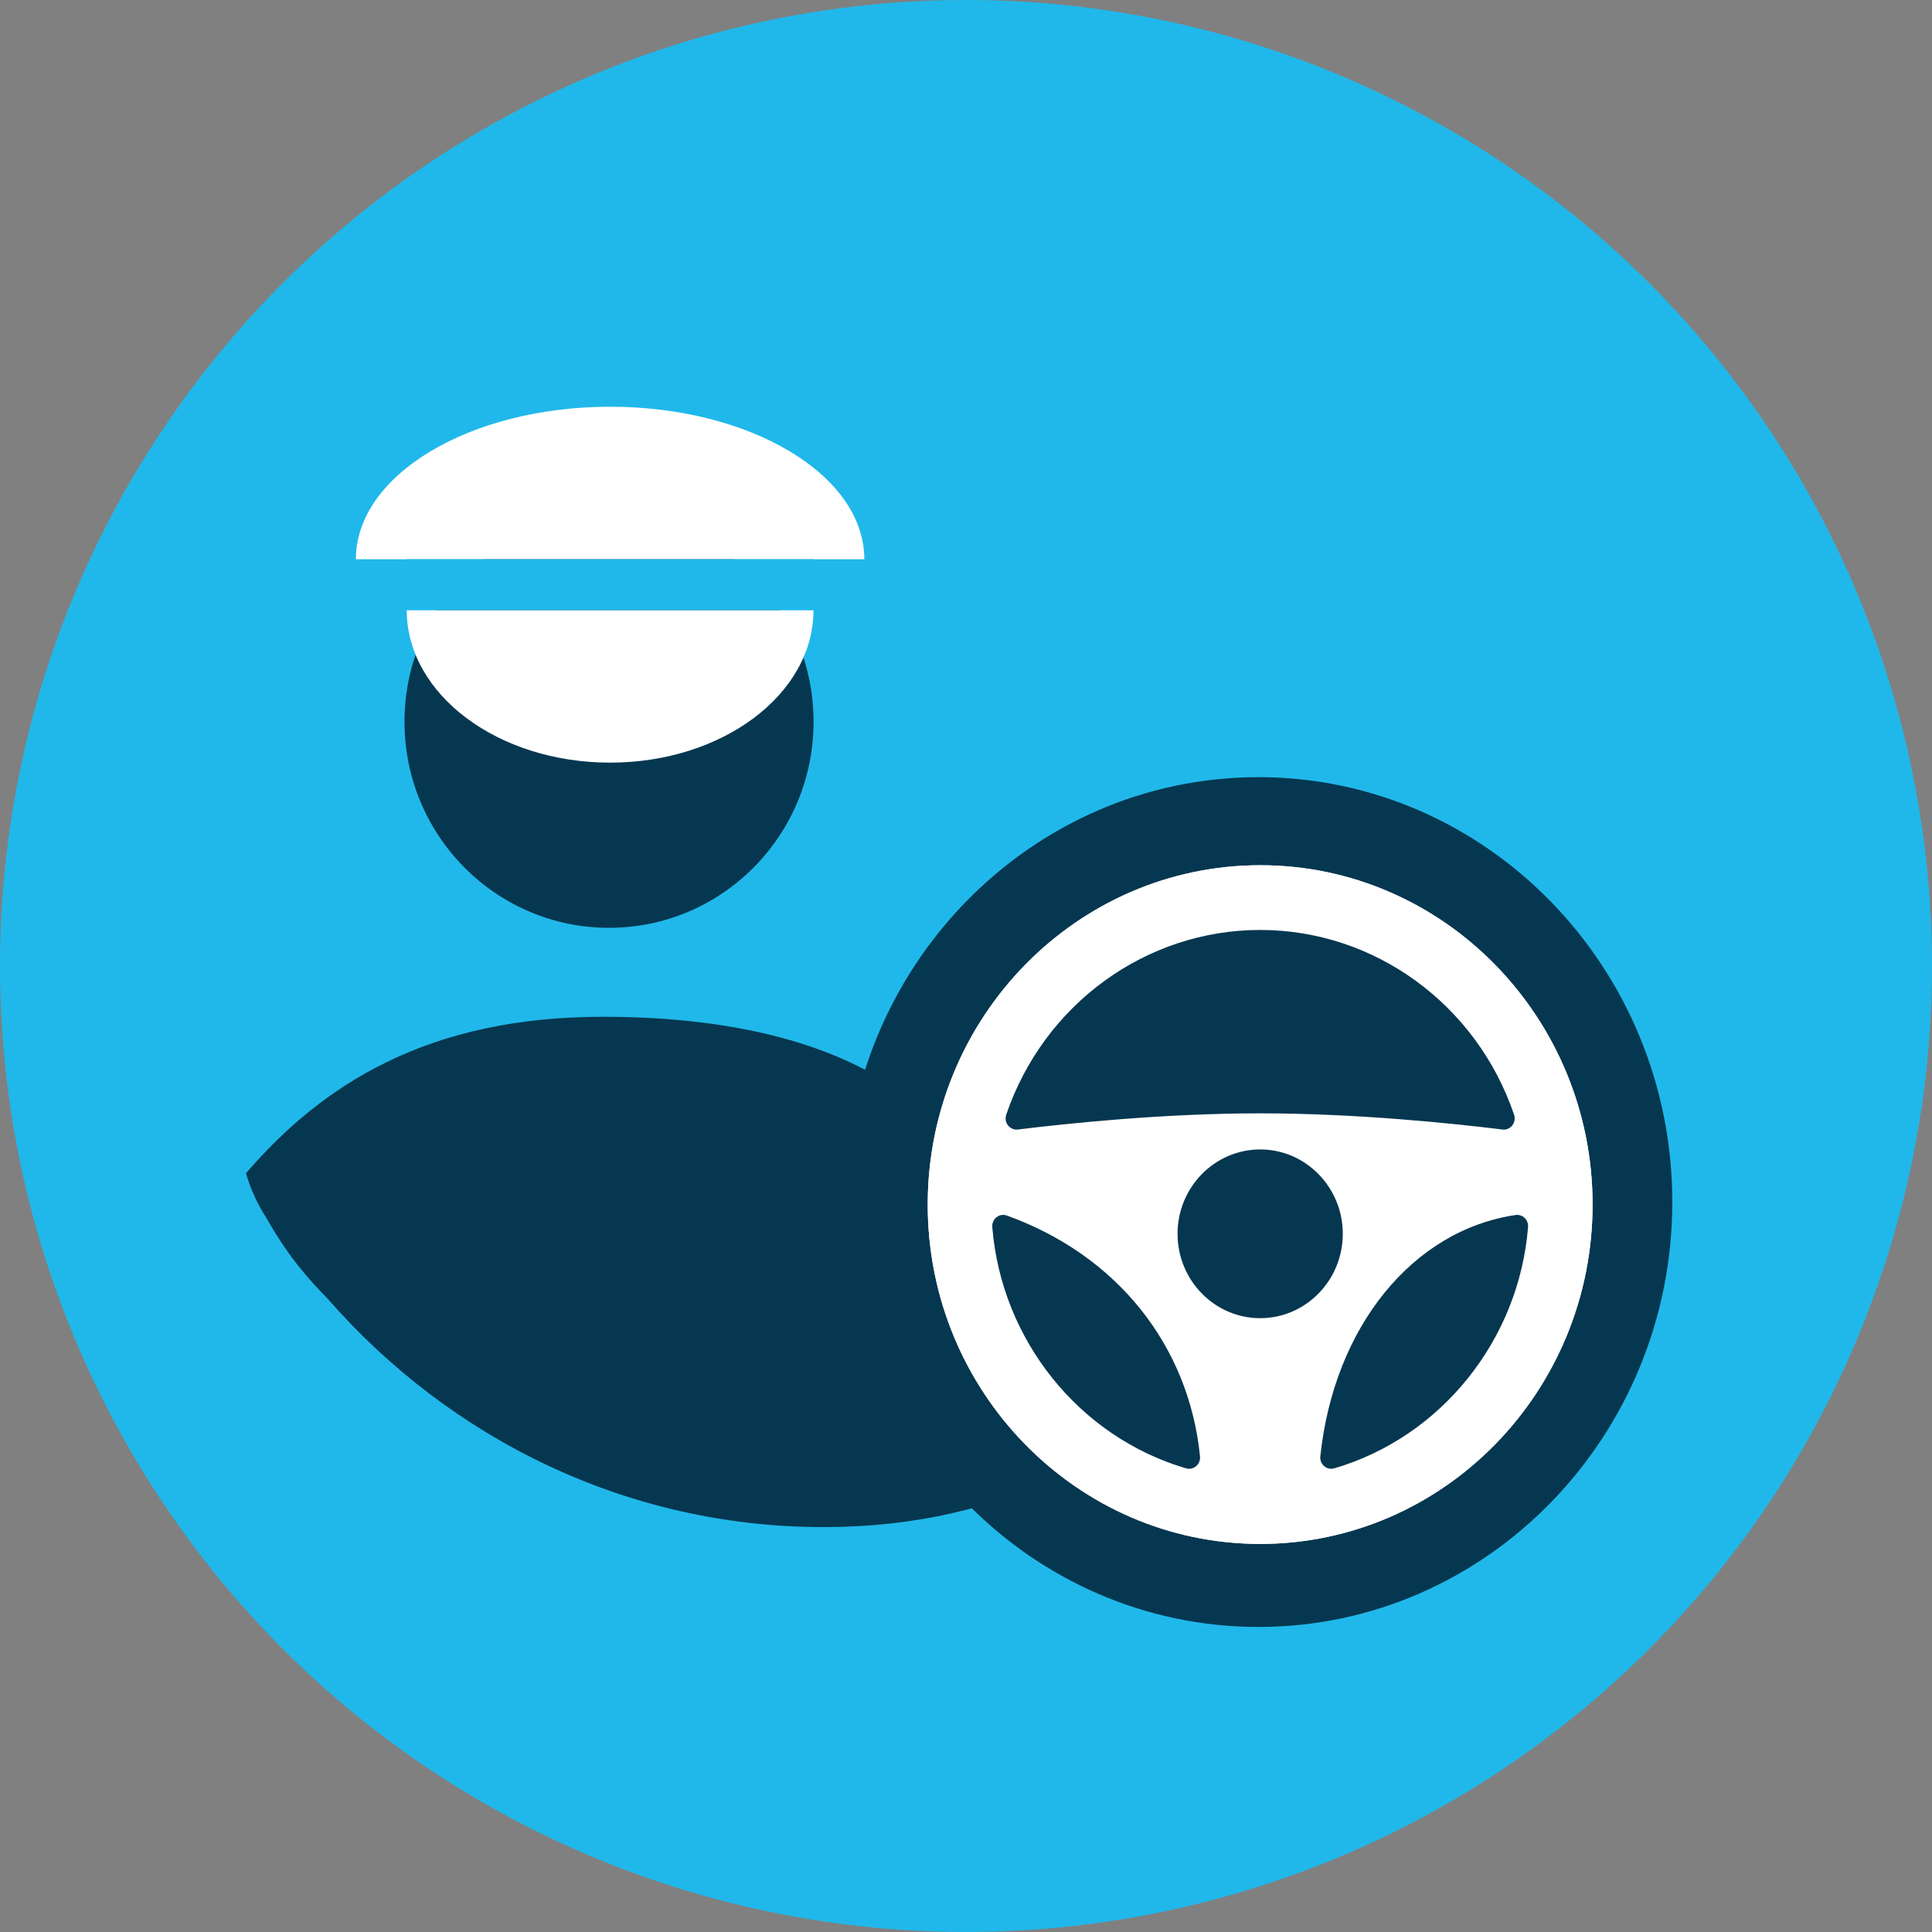 <?xml version="1.0" encoding="UTF-8"?>
<svg width="38px" height="38px" viewBox="0 0 38 38" version="1.1" xmlns="http://www.w3.org/2000/svg" xmlns:xlink="http://www.w3.org/1999/xlink">
        <rect x="0" y="0" width="38" height="38" fill="#808080" stroke="none"/>
        <!-- Generator: Sketch 47.1 (45422) - http://www.bohemiancoding.com/sketch -->
        <title>Group 5</title>
        <desc>Created with Sketch.</desc>
        <defs></defs>
        <g id="Page-1" stroke="none" stroke-width="1" fill="none" fill-rule="evenodd">
            <g id="Group-5">
                <circle id="Oval-3-Copy" fill="#20B8EA" cx="19" cy="19" r="19"></circle>
                <g id="Group-57-Copy" transform="translate(2, 2)">
                    <g id="Group-51-Copy">
                        <g id="Group-19">
                            <g id="Group-64">
                                <g id="Group-90">
                                    <path d="M4.444,23.544 C6.846,26.293 10.321,28.036 14.194,28.036 C21.426,28.036 24.925,21.995 24.925,14.571 C24.925,7.147 21.426,3.507 14.194,3.507 C6.962,3.507 3.463,7.147 3.463,14.571 C3.463,17.294 1.876,19.827 3.235,21.948 C3.387,22.219 3.606,22.567 3.859,22.887 C4.049,23.129 4.257,23.355 4.444,23.544 Z" id="Fill-25-Copy" fill="#063750"></path>
                                    <path d="M27.541,14.571 C27.541,18.349 26.044,21.774 23.627,24.256 C22.068,25.857 20.126,27.064 17.956,27.72 C17.953,25.811 17.951,24.856 17.951,24.856 L17.951,24.214 C17.951,19.599 14.328,17.999 9.858,17.999 C6.529,17.999 4.31,19.235 2.611,21.351 C1.494,19.349 0.847,17.039 0.847,14.571 C0.847,7.016 6.835,0.869 14.194,0.869 C21.554,0.869 27.541,7.016 27.541,14.571 Z" id="Fill-25-Copy" fill="#20B8EA"></path>
                                    <path d="M22.753,13.286 C18.263,13.286 14.611,17.035 14.611,21.643 C14.611,26.251 18.263,30 22.753,30 C27.241,30 30.892,26.251 30.892,21.643 C30.892,17.035 27.241,13.286 22.753,13.286" id="Path-Copy" fill="#063750"></path>
                                    <path d="M9.979,16.249 C12.2,16.249 14.002,14.435 14.002,12.196 C14.002,9.957 12.2,8.143 9.979,8.143 C7.757,8.143 5.956,9.957 5.956,12.196 C5.956,14.435 7.757,16.249 9.979,16.249 L9.979,16.249 Z" id="Combined-Shape" fill="#063750"></path>
                                    <path d="M22.787,15.018 C19.18,15.018 16.247,18.012 16.247,21.692 C16.247,25.373 19.18,28.367 22.787,28.367 C26.391,28.367 29.324,25.373 29.324,21.692 C29.324,18.012 26.391,15.018 22.787,15.018" id="Combined-Shape" fill="#F2FAFC"></path>
                                    <path d="M22.787,15.018 C19.18,15.018 16.247,18.012 16.247,21.692 C16.247,25.373 19.18,28.367 22.787,28.367 C26.391,28.367 29.324,25.373 29.324,21.692 C29.324,18.012 26.391,15.018 22.787,15.018" id="Combined-Shape" fill="#FFFFFF"></path>
                                    <path d="M24.242,26.881 C24.223,26.886 24.203,26.889 24.183,26.889 C24.133,26.889 24.083,26.871 24.045,26.837 C23.99,26.791 23.961,26.718 23.969,26.645 C24.235,24.106 25.779,22.198 27.809,21.898 C27.82,21.896 27.83,21.895 27.841,21.895 C27.895,21.895 27.947,21.916 27.988,21.955 C28.035,22.001 28.06,22.067 28.055,22.133 C27.877,24.357 26.345,26.265 24.242,26.881" id="Combined-Shape" fill="#063750"></path>
                                    <path d="M22.787,23.927 C21.89,23.927 21.161,23.183 21.161,22.267 C21.161,21.353 21.89,20.608 22.787,20.608 C23.682,20.608 24.411,21.353 24.411,22.267 C24.411,23.183 23.682,23.927 22.787,23.927" id="Combined-Shape" fill="#063750"></path>
                                    <path d="M21.527,26.837 C21.487,26.871 21.439,26.889 21.389,26.889 C21.369,26.889 21.349,26.886 21.33,26.881 C19.227,26.265 17.695,24.357 17.517,22.133 C17.511,22.059 17.543,21.987 17.6,21.941 C17.638,21.911 17.685,21.895 17.732,21.895 C17.756,21.895 17.78,21.9 17.803,21.908 C19.963,22.685 21.383,24.456 21.603,26.646 C21.61,26.718 21.582,26.791 21.527,26.837" id="Combined-Shape" fill="#063750"></path>
                                    <path d="M17.791,19.924 C18.532,17.751 20.538,16.291 22.787,16.291 C25.033,16.291 27.04,17.751 27.78,19.924 C27.805,19.997 27.791,20.076 27.744,20.136 C27.704,20.188 27.642,20.218 27.577,20.218 C27.568,20.218 27.559,20.217 27.551,20.216 C26.59,20.098 24.692,19.898 22.787,19.898 C20.88,19.898 18.982,20.098 18.02,20.216 C18.012,20.217 18.003,20.218 17.994,20.218 C17.93,20.218 17.868,20.188 17.827,20.136 C17.78,20.076 17.767,19.997 17.791,19.924" id="Combined-Shape" fill="#063750"></path>
                                </g>
                            </g>
                        </g>
                    </g>
                </g>
                <path d="M17,11 C17,9.343 14.761,8 12,8 C9.239,8 7,9.343 7,11" id="Oval-4" fill="#FFFFFF"></path>
                <path d="M8,12 C8,13.657 9.791,15 12,15 L12,15 C14.209,15 16,13.657 16,12" id="Oval-5" fill="#FFFFFF"></path>
                <path d="M8.5,11.5 L15.5,11.5" id="Line" stroke="#20B8EA" stroke-linecap="square"></path>
            </g>
        </g>
    </svg>